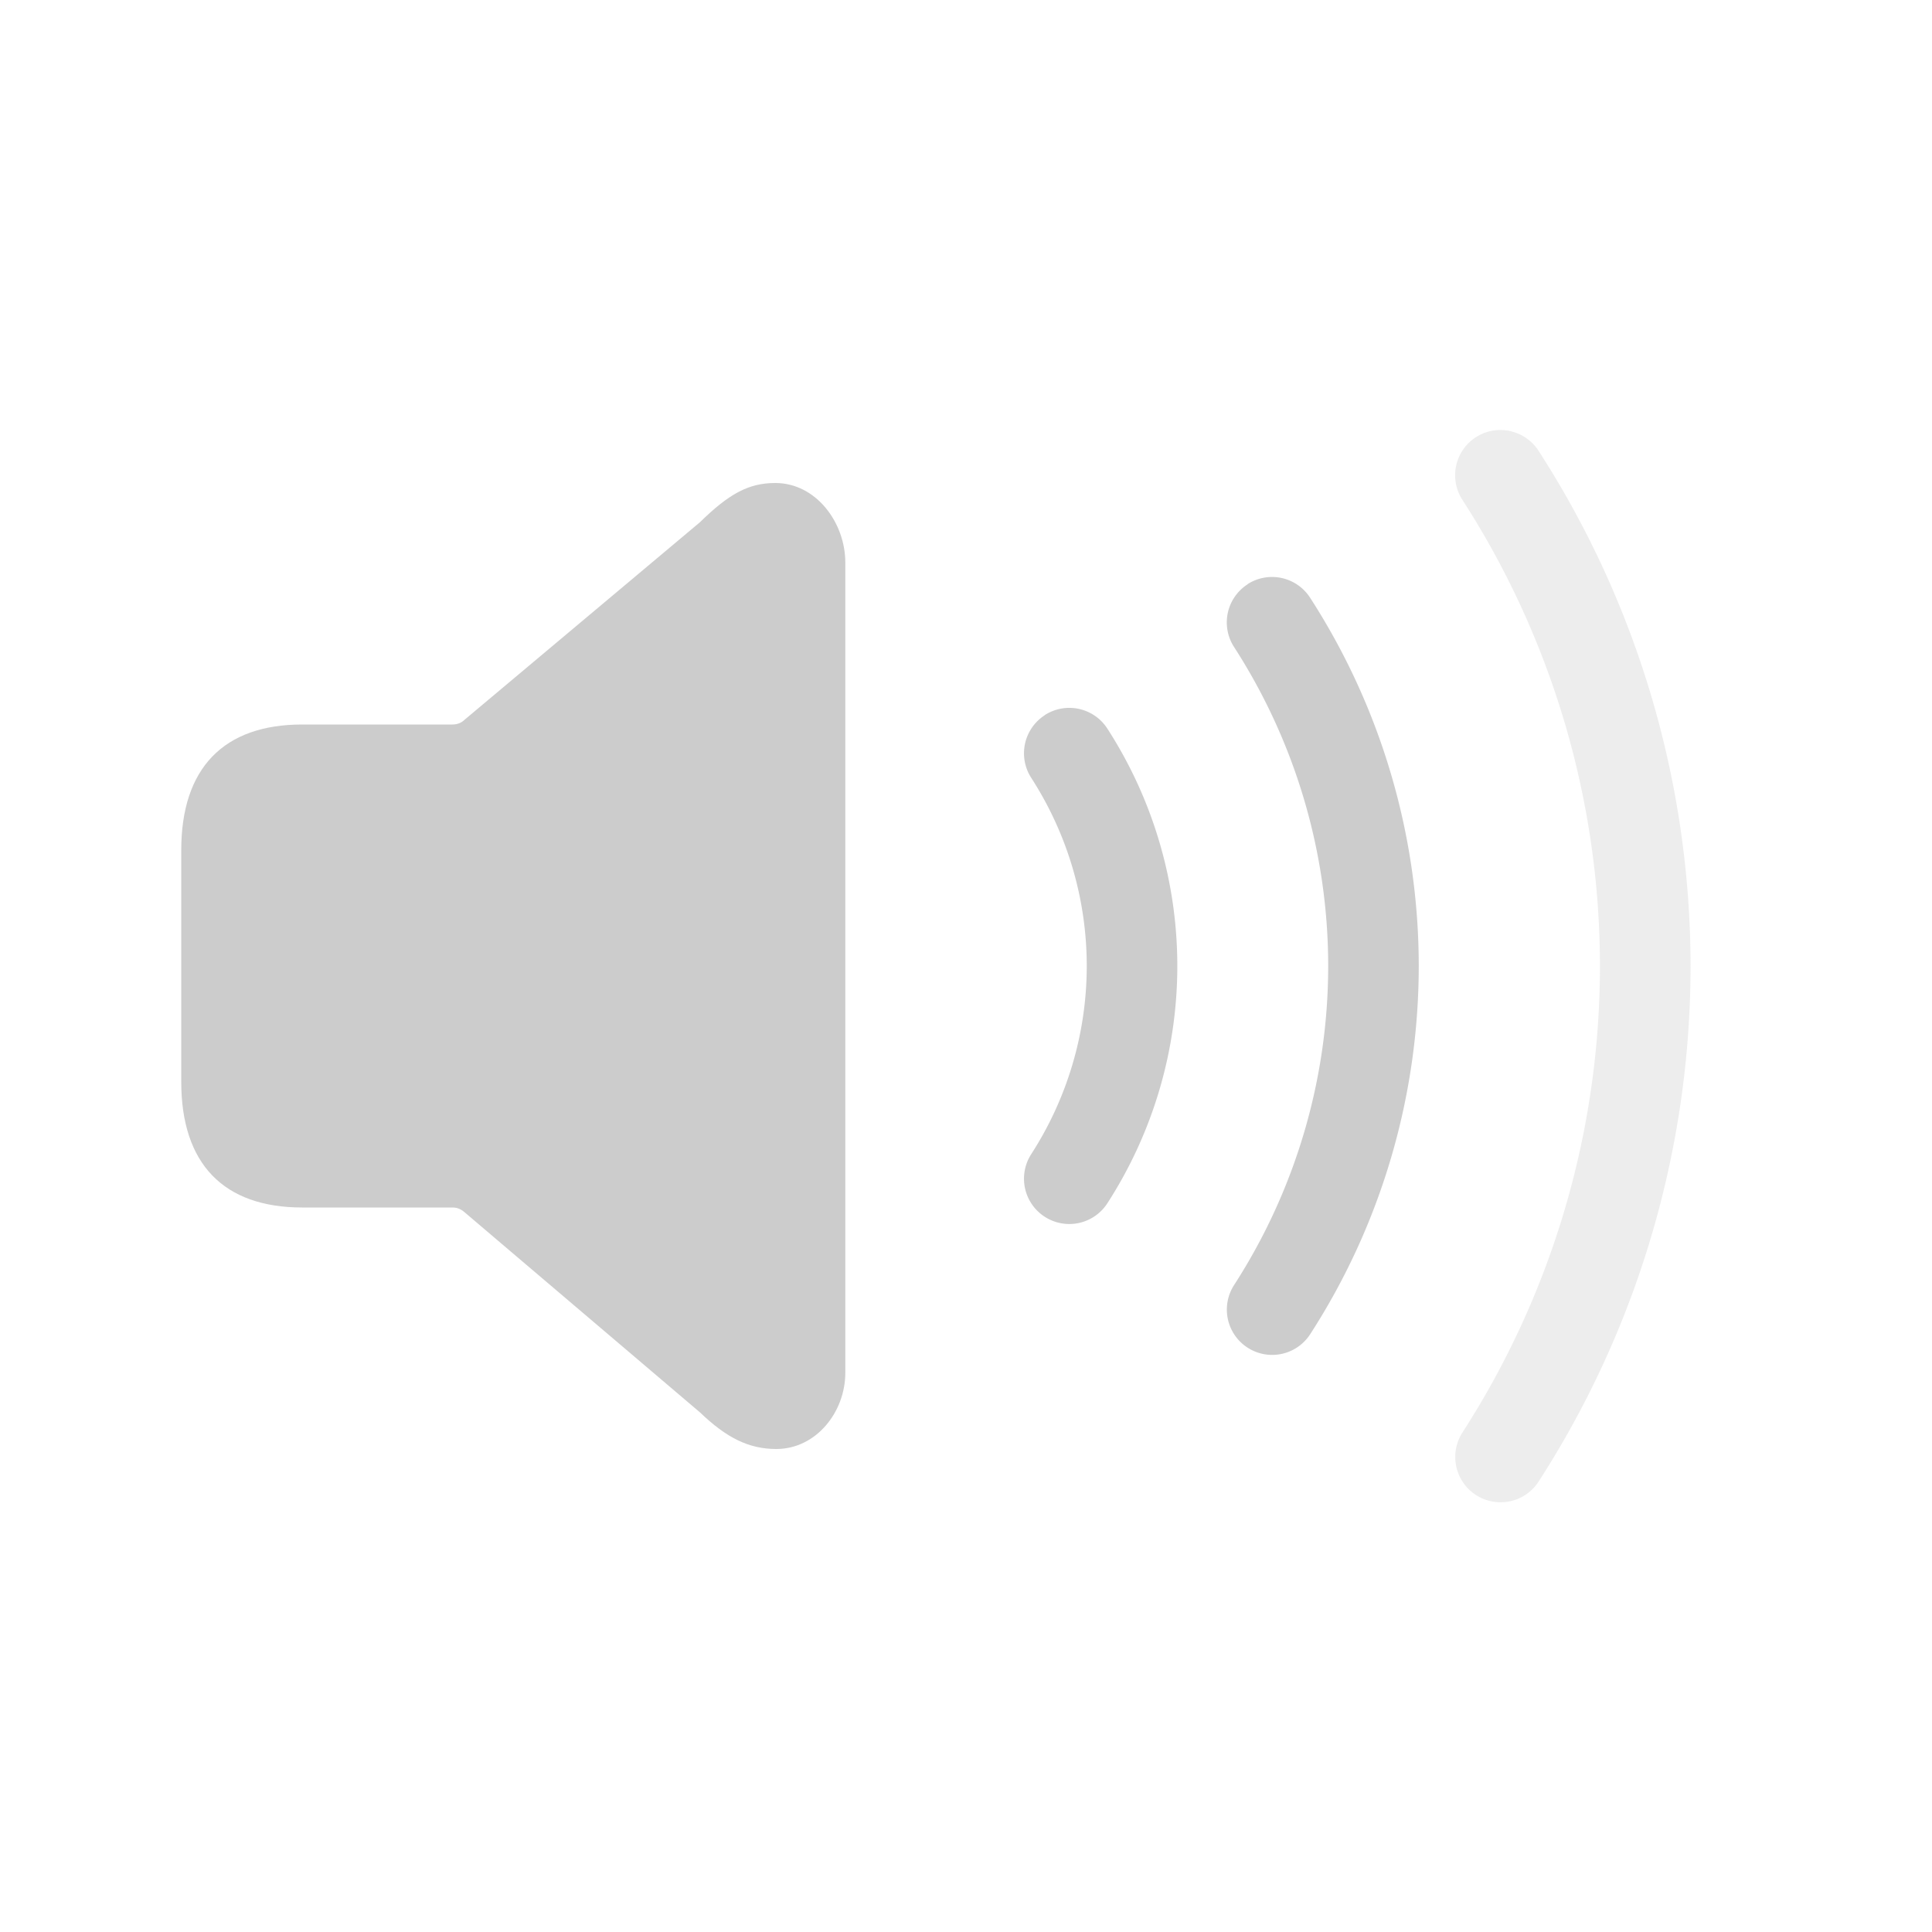 <svg version="1.1" viewBox="0 0 32 32" xmlns="http://www.w3.org/2000/svg">
 <defs>
  <style id="current-color-scheme" type="text/css">.ColorScheme-Text { color:#cccccc; }</style>
 </defs>
 <g id="audio" class="ColorScheme-Text" fill="currentColor">
  <path d="m12.858 24c0.659 0 1.143-0.612 1.143-1.262v-13.421c0-0.659-0.483-1.317-1.16-1.317-0.448 0-0.773 0.185-1.248 0.65l-3.898 3.271c-0.053 0.053-0.123 0.079-0.202 0.079h-2.487c-1.301 0-2.004 0.721-2.004 2.083v3.834c0 1.362 0.703 2.083 2.004 2.083h2.487c0.079 0 0.141 0.026 0.202 0.079l3.898 3.314c0.44 0.422 0.809 0.607 1.266 0.607z"/>
  <path d="m25.01 7.139a0.75 0.75 0 0 0-0.564 0.102 0.75 0.75 0 0 0-0.225 1.037c1.486 2.302 2.278 4.983 2.279 7.723-4.55e-4 2.74-0.792 5.422-2.277 7.725a0.75 0.75 0 0 0 0.225 1.037 0.75 0.75 0 0 0 1.037-0.225c1.642-2.545 2.515-5.509 2.516-8.537-0.002-3.028-0.875-5.991-2.518-8.535a0.75 0.75 0 0 0-0.473-0.326z" opacity=".35"/>
  <path d="m20.664 9.678a0.75 0.75 0 0 0-0.225 1.037c1.017 1.575 1.56 3.41 1.56 5.285-4e-4 1.875-0.542 3.71-1.559 5.285a0.75 0.75 0 0 0 0.225 1.037 0.75 0.75 0 0 0 1.037-0.225c1.173-1.817 1.796-3.934 1.797-6.098-0.001-2.163-0.625-4.28-1.799-6.098a0.75 0.75 0 0 0-1.037-0.225z"/>
  <path d="m17.305 11.846a0.75 0.75 0 0 0-0.225 1.037c0.6 0.929 0.92 2.011 0.92 3.117-3.26e-4 1.106-0.32 2.188-0.92 3.117a0.75 0.75 0 0 0 0.225 1.037 0.75 0.75 0 0 0 1.037-0.225c0.756-1.171 1.158-2.536 1.158-3.93-4.12e-4 -1.394-0.402-2.758-1.158-3.93a0.75 0.75 0 0 0-1.037-0.225z"/>
 </g>
</svg>
